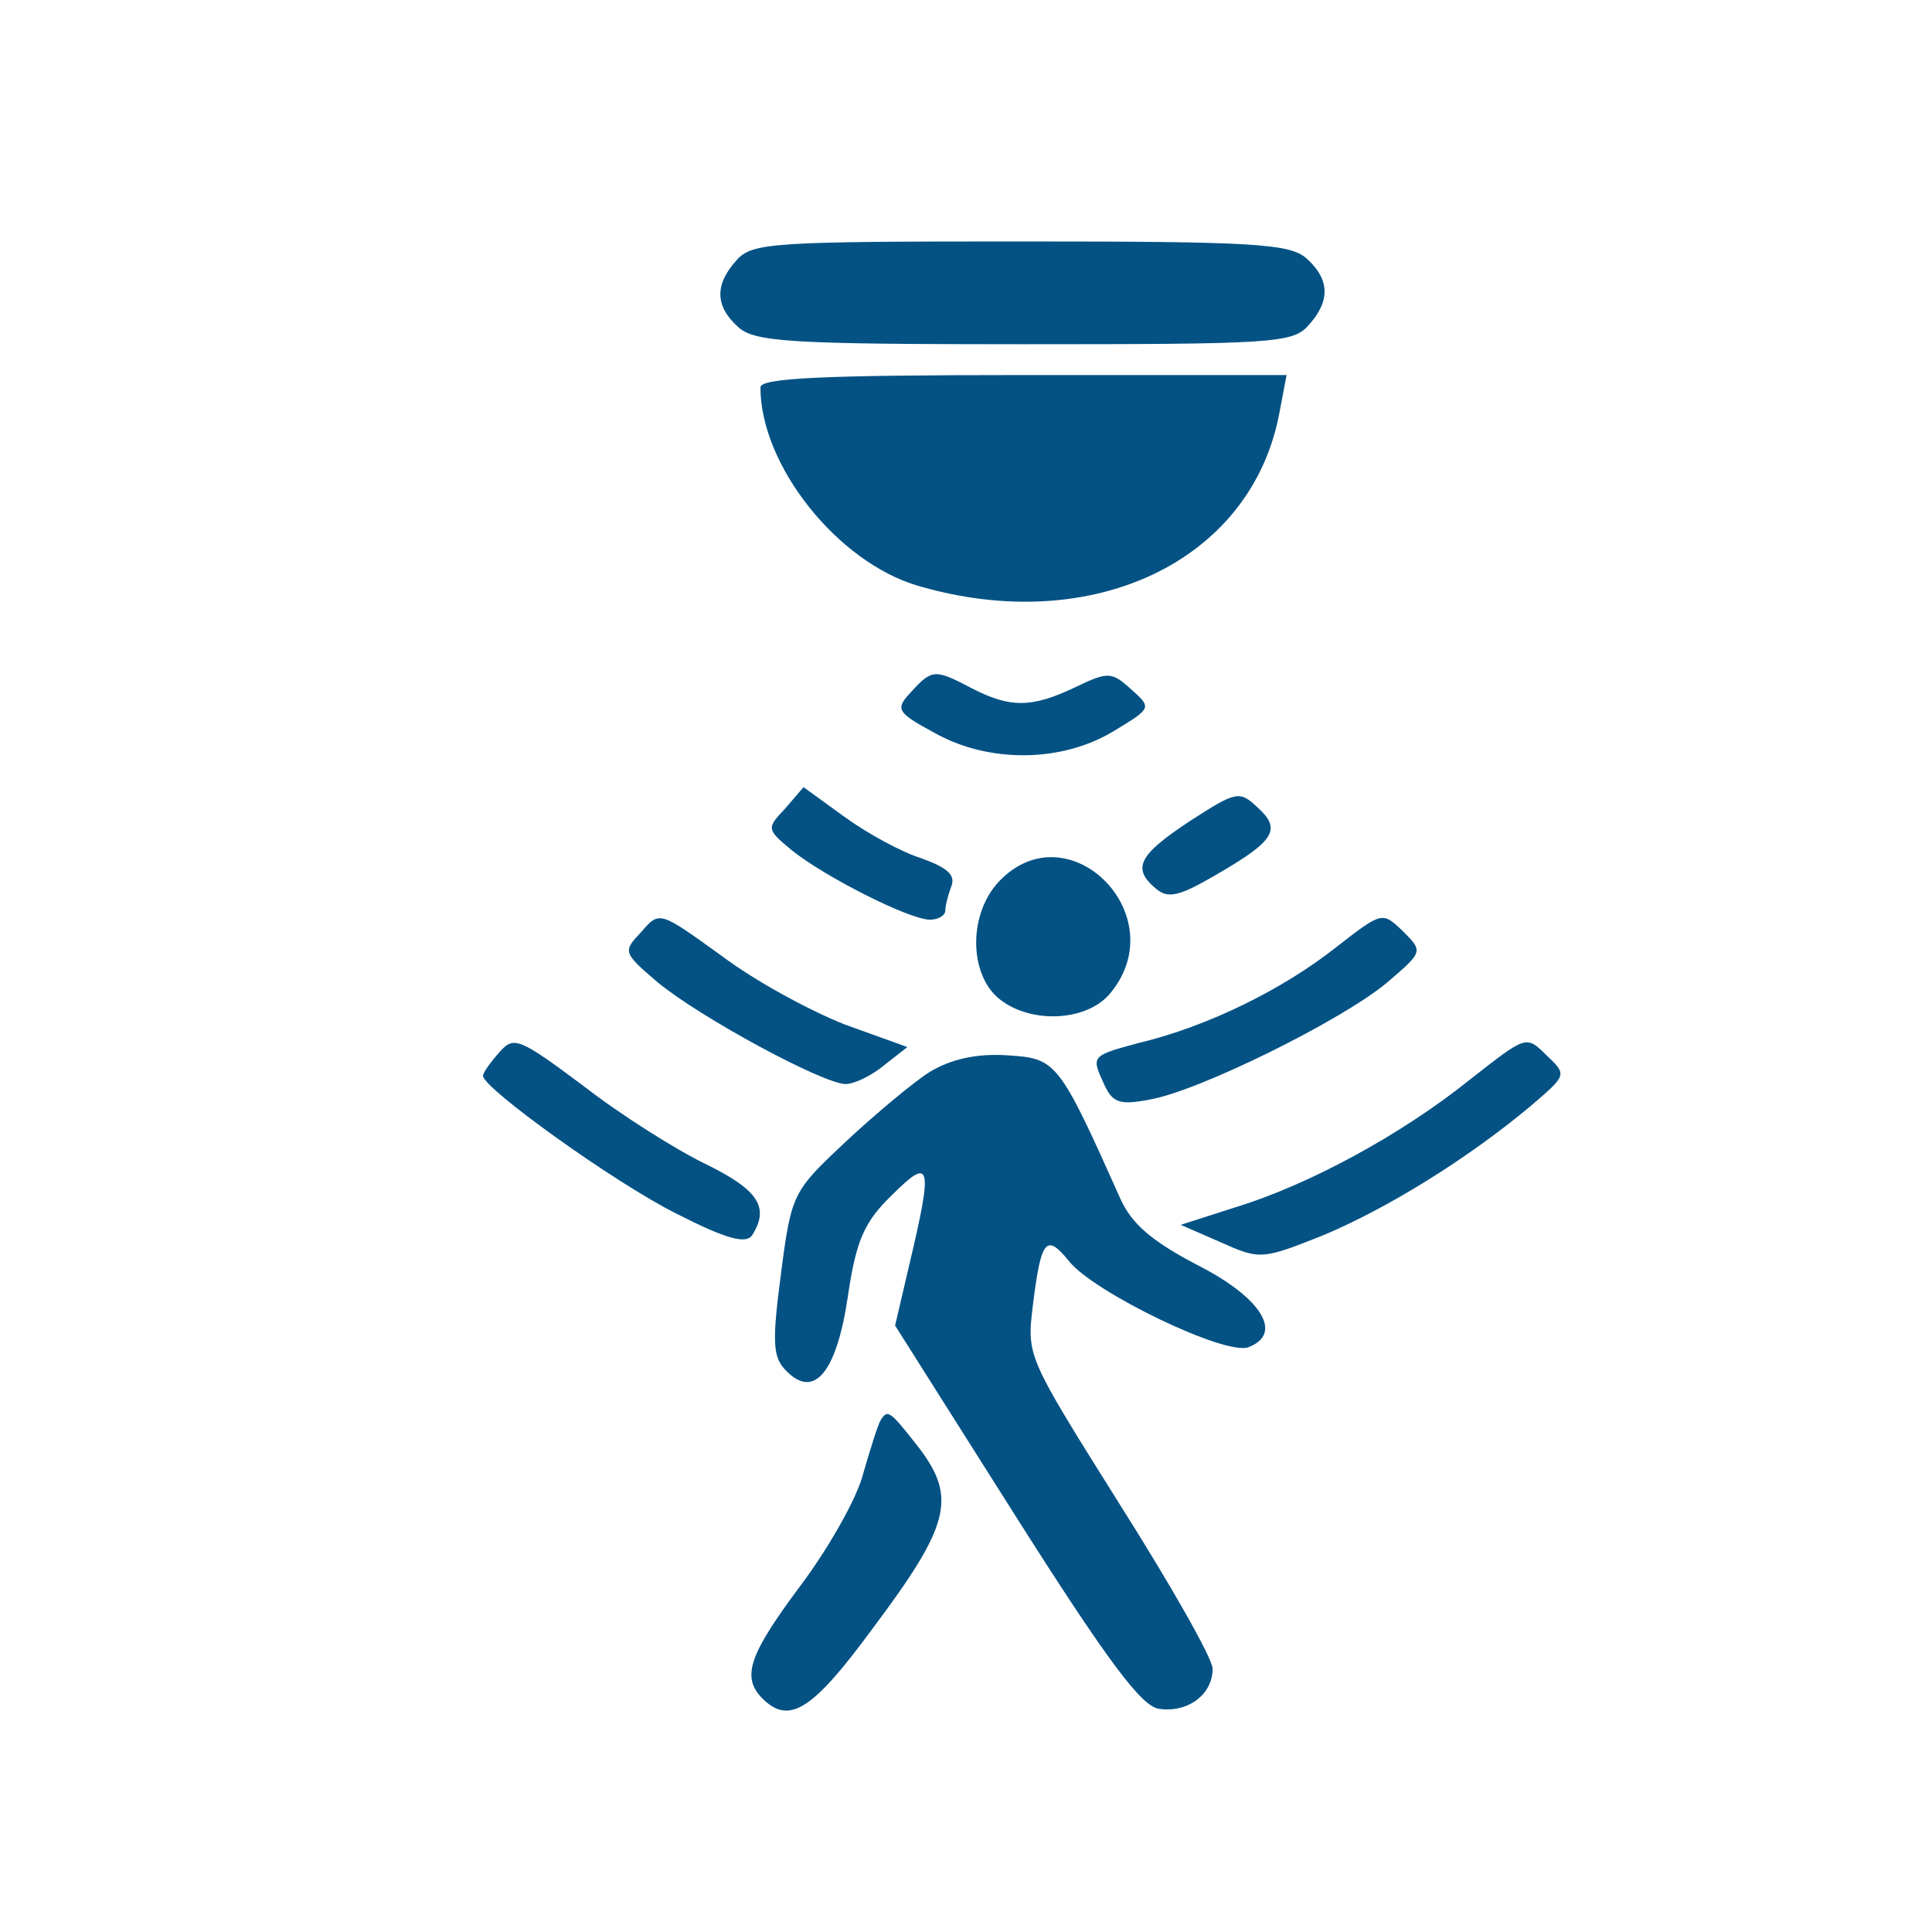 <svg width="40" height="40" viewBox="0 0 40 40" fill="none" xmlns="http://www.w3.org/2000/svg">
<path d="M15.255 5.382C14.787 5.893 14.808 6.34 15.276 6.765C15.616 7.084 16.361 7.127 21.212 7.127C26.296 7.127 26.764 7.106 27.083 6.744C27.551 6.233 27.53 5.787 27.062 5.361C26.722 5.042 25.977 4.999 21.126 4.999C16.042 4.999 15.574 5.021 15.255 5.382Z" fill="#045284"/>
<path d="M15.744 8.02C15.744 9.637 17.34 11.637 18.999 12.126C22.616 13.19 25.913 11.616 26.488 8.552L26.637 7.765H21.19C16.978 7.765 15.744 7.829 15.744 8.02Z" fill="#045284"/>
<path d="M18.871 14.318C18.531 14.679 18.552 14.743 19.339 15.168C20.467 15.807 21.977 15.786 23.041 15.147C23.85 14.658 23.85 14.658 23.424 14.275C23.02 13.913 22.956 13.892 22.254 14.232C21.36 14.658 20.914 14.658 20.127 14.254C19.361 13.85 19.297 13.85 18.871 14.318Z" fill="#045284"/>
<path d="M16.253 16.743C15.87 17.148 15.87 17.169 16.381 17.594C17.062 18.148 18.828 19.041 19.253 19.041C19.423 19.041 19.572 18.956 19.572 18.849C19.572 18.743 19.636 18.509 19.7 18.339C19.785 18.105 19.594 17.956 19.062 17.765C18.657 17.637 17.955 17.254 17.487 16.914L16.636 16.297L16.253 16.743Z" fill="#045284"/>
<path d="M24.637 16.998C23.574 17.7 23.425 17.977 23.936 18.402C24.191 18.615 24.425 18.551 25.191 18.104C26.403 17.402 26.531 17.168 26.042 16.722C25.659 16.36 25.595 16.381 24.637 16.998Z" fill="#045284"/>
<path d="M20.679 18.254C20.062 18.913 20.062 20.105 20.637 20.637C21.275 21.211 22.509 21.168 22.998 20.551C24.317 18.934 22.105 16.743 20.679 18.254Z" fill="#045284"/>
<path d="M13.276 19.296C12.893 19.7 12.893 19.721 13.617 20.338C14.489 21.061 17.042 22.444 17.51 22.444C17.68 22.444 18.042 22.274 18.297 22.061L18.786 21.678L17.488 21.21C16.786 20.934 15.638 20.317 14.935 19.785C13.659 18.87 13.659 18.849 13.276 19.296Z" fill="#045284"/>
<path d="M27.658 19.616C26.552 20.488 24.999 21.254 23.574 21.594C22.616 21.849 22.595 21.871 22.829 22.381C23.02 22.828 23.148 22.892 23.808 22.764C24.808 22.594 27.786 21.126 28.722 20.339C29.467 19.701 29.467 19.701 29.041 19.275C28.616 18.871 28.616 18.871 27.658 19.616Z" fill="#045284"/>
<path d="M10.34 21.785C10.149 21.998 10 22.21 10 22.274C10 22.529 12.723 24.487 14 25.125C15.042 25.657 15.446 25.763 15.574 25.572C15.936 24.997 15.702 24.636 14.617 24.104C14 23.806 12.851 23.083 12.085 22.487C10.745 21.487 10.638 21.444 10.34 21.785Z" fill="#045284"/>
<path d="M30.424 22.359C29.019 23.487 27.105 24.529 25.573 24.997L24.445 25.359L25.275 25.721C26.084 26.082 26.126 26.082 27.402 25.572C28.721 25.018 30.381 23.997 31.7 22.891C32.445 22.253 32.445 22.253 32.019 21.849C31.594 21.423 31.594 21.444 30.424 22.359Z" fill="#045284"/>
<path d="M19.255 22.189C18.915 22.402 18.128 23.062 17.511 23.636C16.426 24.657 16.383 24.7 16.171 26.359C15.979 27.806 16 28.104 16.277 28.38C16.851 28.976 17.319 28.423 17.553 26.849C17.724 25.678 17.894 25.296 18.468 24.742C19.277 23.934 19.319 24.104 18.83 26.168L18.532 27.444L21.021 31.38C22.936 34.401 23.638 35.337 24 35.38C24.595 35.465 25.106 35.082 25.106 34.55C25.106 34.337 24.234 32.806 23.17 31.125C21.276 28.104 21.255 28.083 21.383 27.04C21.553 25.657 21.659 25.53 22.127 26.104C22.617 26.742 25.382 28.083 25.851 27.891C26.574 27.614 26.127 26.87 24.787 26.189C23.851 25.7 23.425 25.338 23.191 24.806C21.915 21.956 21.872 21.913 20.851 21.849C20.213 21.806 19.681 21.934 19.255 22.189Z" fill="#045284"/>
<path d="M18.234 29.401C18.17 29.508 18.021 29.997 17.872 30.508C17.745 31.018 17.149 32.061 16.575 32.827C15.511 34.252 15.341 34.72 15.787 35.167C16.341 35.72 16.83 35.401 18.064 33.72C19.66 31.593 19.808 31.018 19.043 29.997C18.426 29.21 18.383 29.167 18.234 29.401Z" fill="#045284"/>
</svg>
